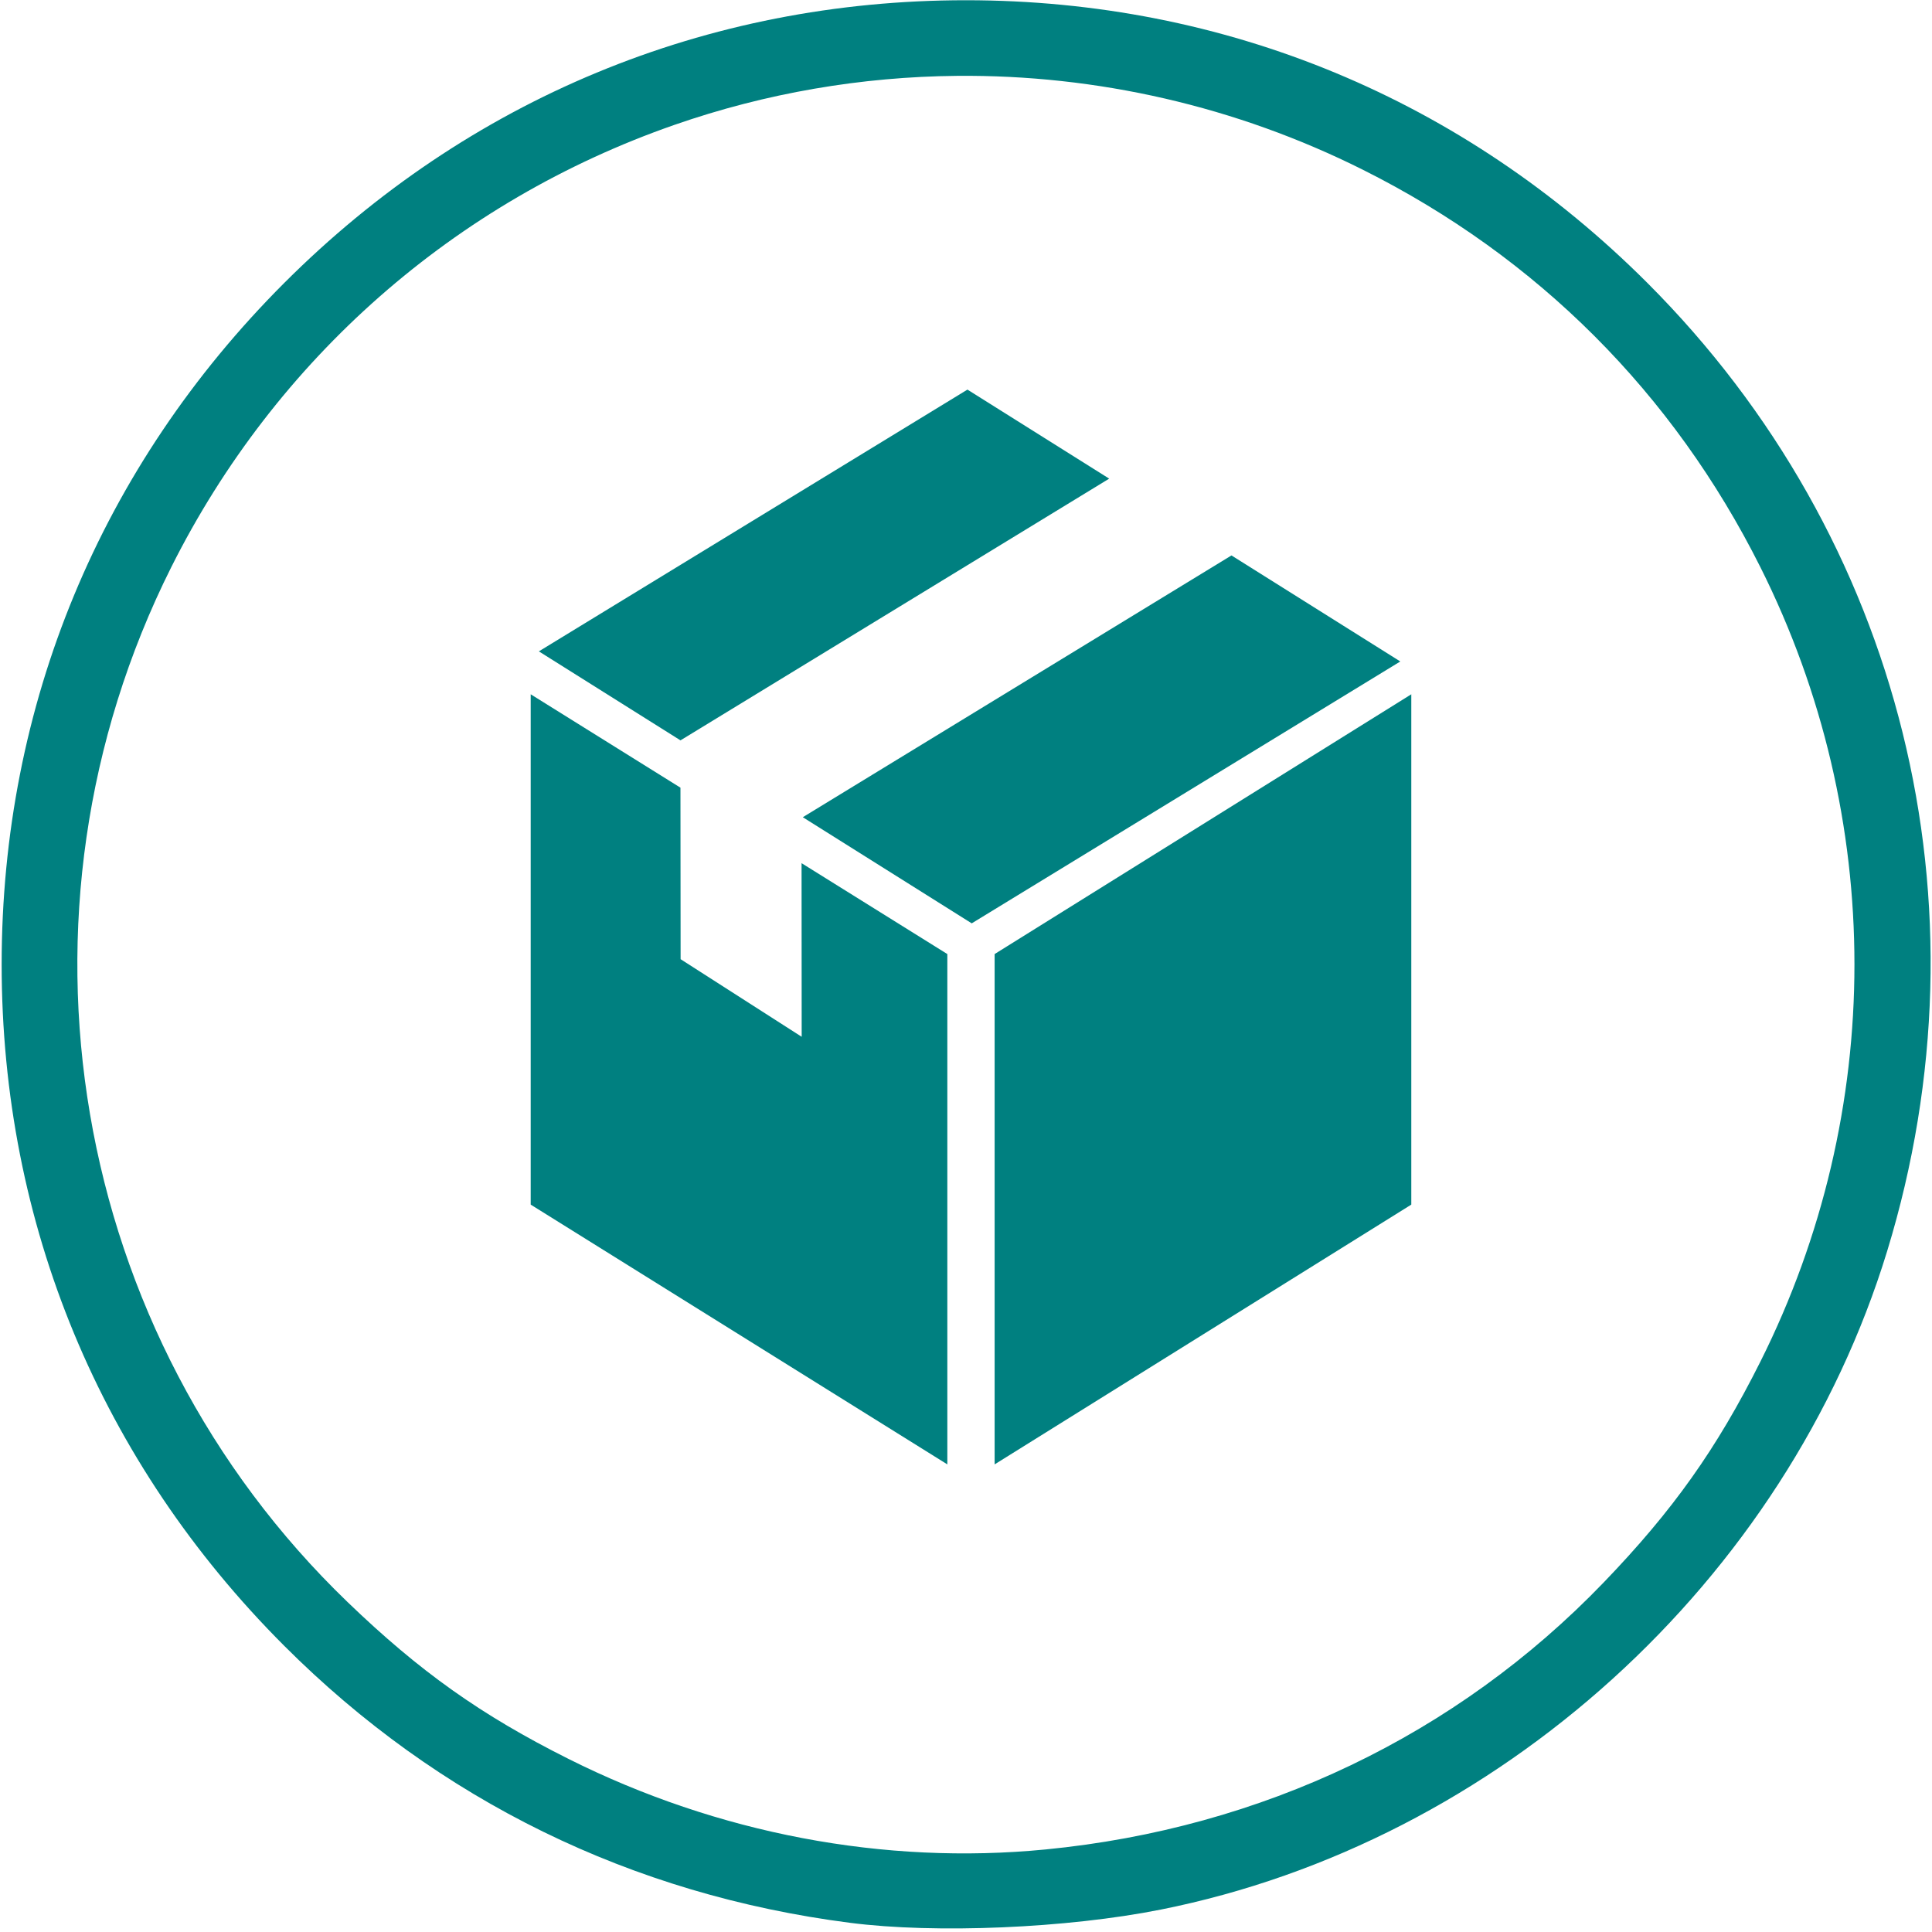 <?xml version="1.0" encoding="UTF-8"?>
<svg xmlns="http://www.w3.org/2000/svg" xmlns:xlink="http://www.w3.org/1999/xlink" width="256pt" height="256pt" viewBox="0 0 256 256" version="1.1">
<g id="surface1">
<path style=" stroke:none;fill-rule:nonzero;fill:rgb(0%,50.196%,50.196%);fill-opacity:1;" d="M 127.977 0.031 C 93.605 0.031 62.031 13.129 37.672 37.484 C 13.316 61.84 0.219 93.418 0.219 127.789 C 0.219 162.16 13.316 193.734 37.672 218.09 C 58.125 238.543 83.688 251.059 112.617 254.781 C 123.977 256.246 141.391 255.504 153.805 253.031 C 198.496 244.125 236.68 209.508 250.062 165.766 C 264.102 119.871 252.059 71.262 218.281 37.484 C 193.922 13.129 162.348 0.031 127.977 0.031 Z M 126.812 10.051 C 145.301 9.883 163.777 14.07 180.617 22.508 C 203.695 34.07 221.695 52.066 233.258 75.148 C 249.879 108.324 249.879 147.254 233.258 180.43 C 227.457 192.004 221.68 200.145 212.477 209.703 C 193.004 229.93 167.223 242.262 138.547 245.062 C 117.16 247.152 95.09 242.965 75.336 233.066 C 63.758 227.27 55.621 221.492 46.062 212.289 C 9.191 176.797 -0.305 121.059 22.695 75.148 C 36.523 47.551 60.273 26.672 89.363 16.547 C 101.508 12.32 114.164 10.168 126.812 10.051 Z M 126.812 10.051 "/>
<path style=" stroke:none;fill-rule:evenodd;fill:rgb(0%,50.196%,50.196%);fill-opacity:1;" d="M 131.793 126.418 L 131.793 194.039 L 187.004 159.617 L 187.004 91.996 Z M 131.793 126.418 "/>
<path style=" stroke:none;fill-rule:evenodd;fill:rgb(0%,50.196%,50.196%);fill-opacity:1;" d="M 90.168 98.102 L 146.973 63.422 L 128.191 51.625 L 71.402 86.309 Z M 90.168 98.102 "/>
<path style=" stroke:none;fill-rule:evenodd;fill:rgb(0%,50.196%,50.196%);fill-opacity:1;" d="M 185.547 87.648 L 163.176 73.598 L 106.375 108.285 L 128.758 122.348 Z M 185.547 87.648 "/>
<path style=" stroke:none;fill-rule:evenodd;fill:rgb(0%,50.196%,50.196%);fill-opacity:1;" d="M 125.527 126.418 L 106.211 114.375 L 106.227 137.379 L 90.184 127.098 L 90.164 104.371 L 70.32 91.996 L 70.32 159.617 L 125.527 194.039 Z M 125.527 126.418 "/>
</g>
</svg>
